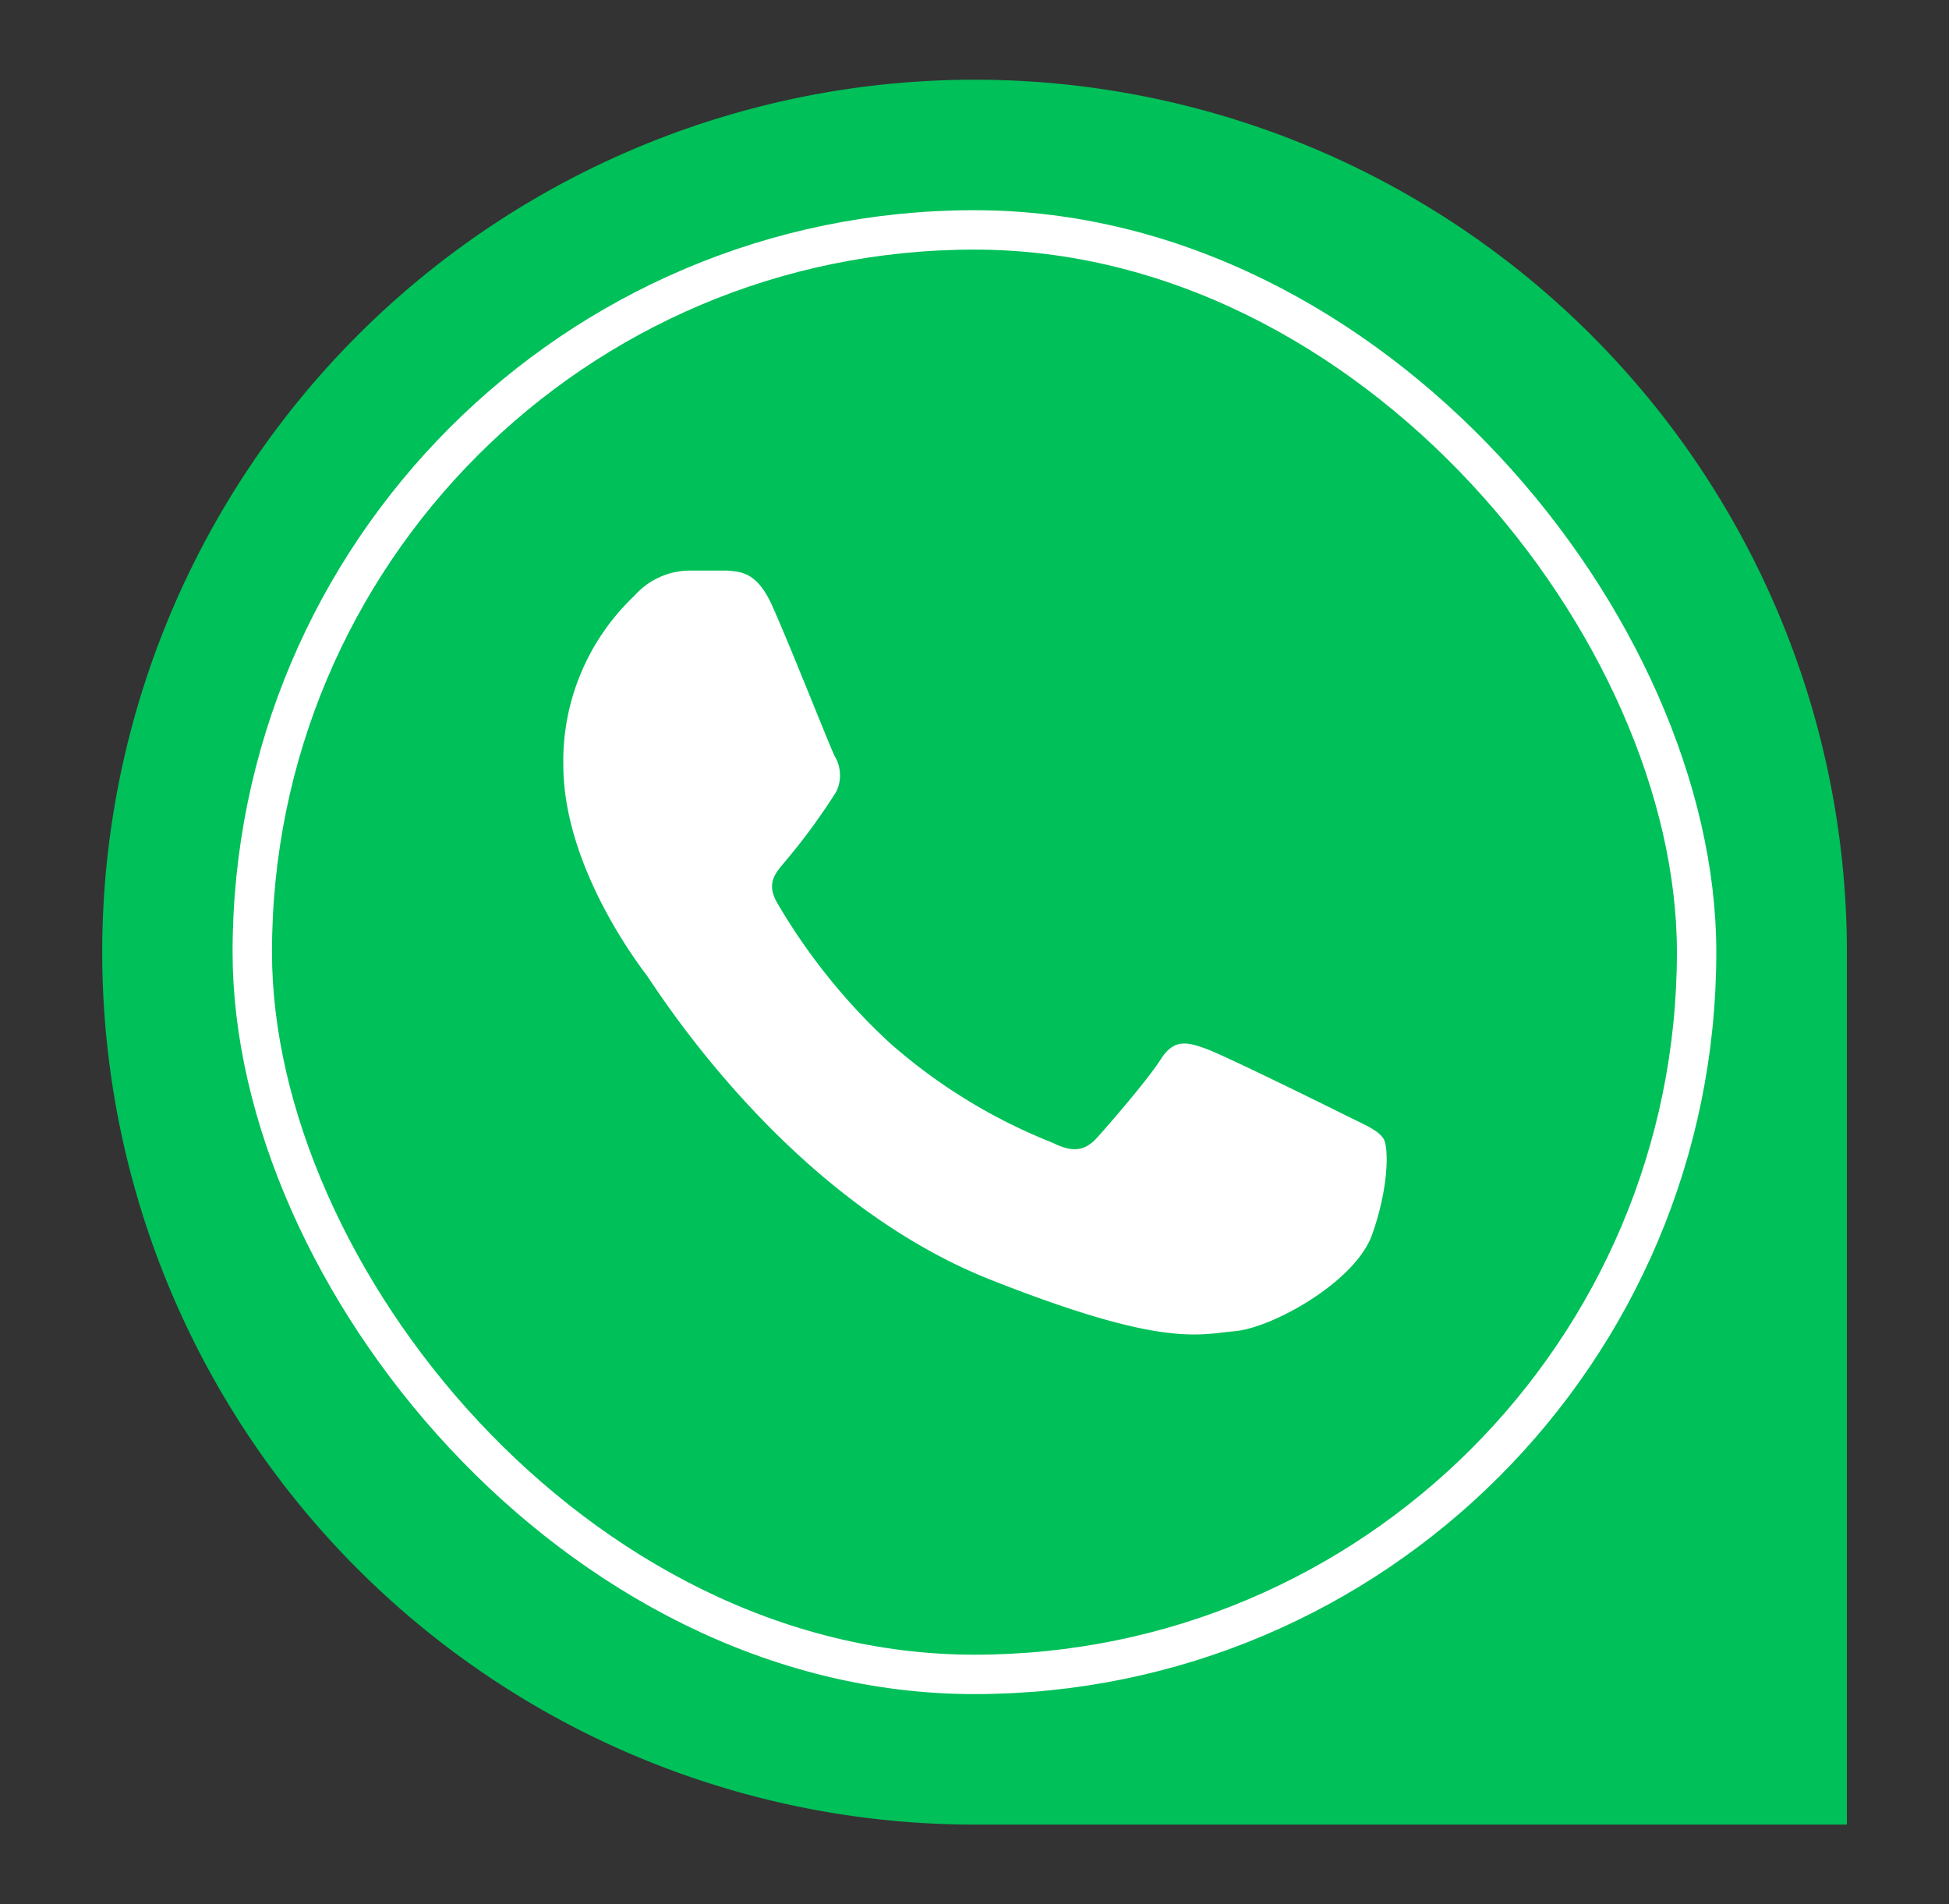 <svg id="Capa_1" data-name="Capa 1" xmlns="http://www.w3.org/2000/svg" viewBox="0 0 173.13 169.13"><rect x="0" y="0" width="173.13" height="169.13" fill="#333333" stroke="none"/><defs><style>.cls-1{fill:#00c059;}.cls-2{fill:#fff;fill-rule:evenodd;}.cls-3{fill:none;stroke:#fff;stroke-miterlimit:10;stroke-width:3.5px;}</style></defs><path class="cls-1" d="M86.57,7.08h0a77.49,77.49,0,0,1,77.49,77.49v77.49a0,0,0,0,1,0,0H86.57A77.49,77.49,0,0,1,9.08,84.57v0A77.49,77.49,0,0,1,86.57,7.08Z"/><path class="cls-2" d="M68.59,53.79c-1.35-3-2.77-3-4-3.11-1.05,0-2.25,0-3.45,0a6.62,6.62,0,0,0-4.8,2.25,20.19,20.19,0,0,0-6.3,15c0,8.86,6.45,17.42,7.35,18.62s12.45,20,30.74,27.17c15.21,6,18.3,4.81,21.6,4.51s10.65-4.36,12.15-8.56,1.5-7.81,1-8.56-1.65-1.2-3.45-2.1-10.65-5.26-12.3-5.86-2.85-.9-4,.91-4.64,5.85-5.69,7-2.11,1.35-3.91.45A49.21,49.21,0,0,1,79,92.6,54,54,0,0,1,69,80.13c-1-1.8,0-2.69.79-3.67a55,55,0,0,0,4.5-6.15,3.33,3.33,0,0,0-.15-3.16C73.69,66.25,70.19,57.35,68.59,53.79Z"/><rect class="cls-3" x="22.41" y="20.42" width="128.3" height="128.3" rx="64.15"/></svg>
